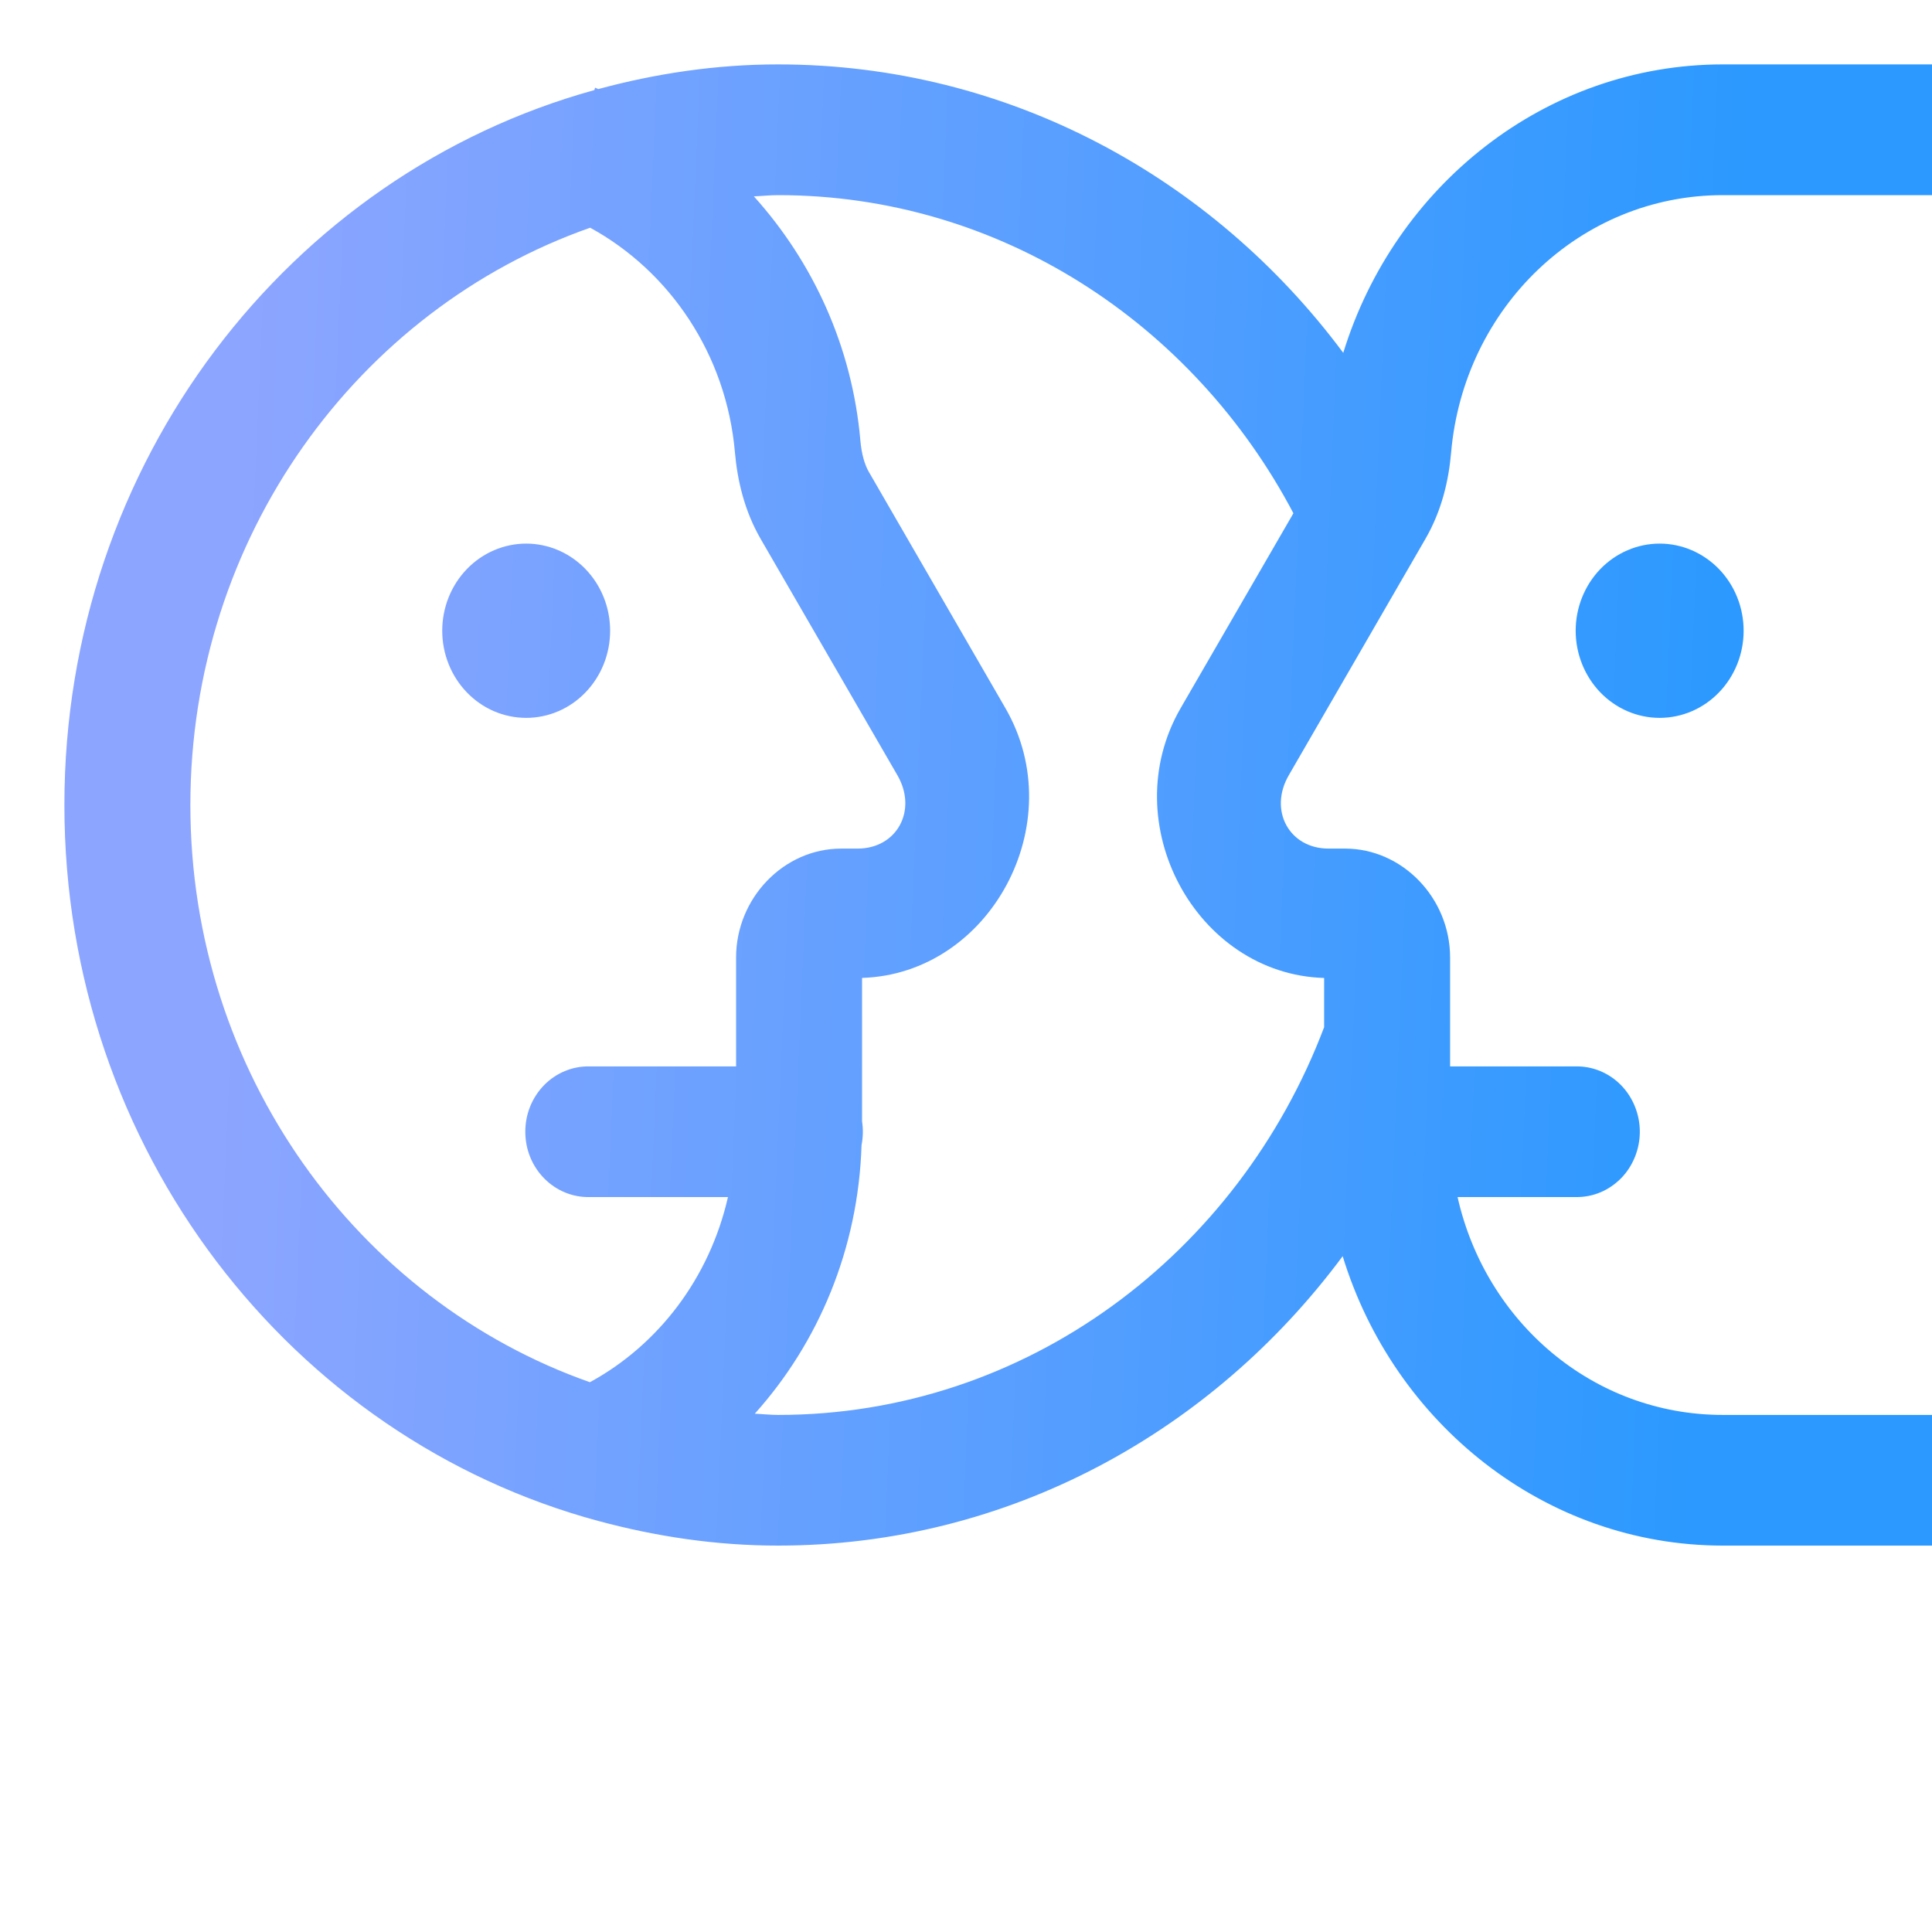 <svg width="30" height="30" viewBox="0 0 30 30" fill="none" xmlns="http://www.w3.org/2000/svg">
<g clip-path="url(#clip0_4594_10697)">
<path fill="url(#paint0_linear_864_5876)" d="M12.082 1C11.115 1 10.183 1.142 9.29 1.383C9.273 1.377 9.258 1.367 9.241 1.361L9.229 1.399C4.494 2.707 1 7.174 1 12.5C1 17.851 4.527 22.335 9.296 23.619H9.297C10.189 23.859 11.118 24 12.082 24C15.657 24 18.824 22.234 20.849 19.506C21.644 22.105 23.994 24 26.754 24H30.008C30.138 24.002 30.267 23.977 30.387 23.927C30.507 23.877 30.616 23.802 30.709 23.708C30.801 23.613 30.874 23.501 30.924 23.377C30.974 23.253 31 23.12 31 22.985C31 22.851 30.974 22.718 30.924 22.593C30.874 22.47 30.801 22.357 30.709 22.263C30.616 22.168 30.507 22.094 30.387 22.044C30.267 21.993 30.138 21.969 30.008 21.971H26.754C24.74 21.971 23.071 20.533 22.633 18.588H24.471C24.601 18.59 24.729 18.565 24.85 18.515C24.97 18.465 25.079 18.39 25.172 18.296C25.264 18.202 25.337 18.089 25.387 17.965C25.437 17.841 25.463 17.708 25.463 17.573C25.463 17.439 25.437 17.306 25.387 17.182C25.337 17.058 25.264 16.945 25.172 16.851C25.079 16.756 24.97 16.682 24.85 16.632C24.729 16.582 24.601 16.557 24.471 16.559H22.517V14.868C22.517 13.945 21.776 13.177 20.887 13.177H20.63C20.019 13.177 19.697 12.584 20.011 12.04L22.132 8.371C22.39 7.926 22.496 7.455 22.533 7.025C22.729 4.781 24.533 3.03 26.754 3.03H30.008C30.138 3.031 30.267 3.007 30.387 2.956C30.507 2.906 30.616 2.832 30.709 2.737C30.801 2.643 30.874 2.531 30.924 2.406C30.974 2.282 31 2.149 31 2.015C31 1.88 30.974 1.747 30.924 1.623C30.874 1.499 30.801 1.387 30.709 1.292C30.616 1.198 30.507 1.123 30.387 1.073C30.267 1.023 30.138 0.998 30.008 1H26.754C23.999 1 21.656 2.885 20.858 5.479C18.831 2.755 15.654 1 12.082 1ZM12.082 3.03C15.532 3.03 18.534 5.031 20.084 7.97L18.333 10.996C17.301 12.783 18.572 15.127 20.561 15.186V15.95C19.229 19.468 15.939 21.971 12.082 21.971C11.96 21.971 11.841 21.957 11.72 21.952C12.71 20.85 13.328 19.389 13.378 17.782C13.402 17.66 13.405 17.534 13.386 17.411V15.185C15.374 15.124 16.645 12.782 15.612 10.996L13.491 7.327C13.428 7.218 13.379 7.057 13.36 6.843C13.233 5.378 12.621 4.065 11.706 3.049C11.832 3.044 11.955 3.03 12.082 3.03ZM9.164 3.536C10.401 4.212 11.28 5.505 11.412 7.025C11.45 7.455 11.556 7.926 11.813 8.371L13.936 12.04C14.25 12.584 13.927 13.177 13.316 13.177H13.06C12.171 13.177 11.43 13.945 11.43 14.868V16.559H9.148C9.019 16.557 8.89 16.582 8.77 16.632C8.65 16.682 8.54 16.756 8.448 16.851C8.356 16.945 8.282 17.058 8.232 17.182C8.182 17.306 8.157 17.439 8.157 17.573C8.157 17.708 8.182 17.841 8.232 17.965C8.282 18.089 8.356 18.202 8.448 18.296C8.54 18.39 8.65 18.465 8.77 18.515C8.89 18.565 9.019 18.59 9.148 18.588H11.304C11.018 19.841 10.228 20.881 9.16 21.463C5.558 20.195 2.956 16.661 2.956 12.5C2.956 8.338 5.56 4.803 9.164 3.536ZM8.171 8.441C7.825 8.441 7.493 8.584 7.249 8.837C7.004 9.091 6.867 9.435 6.867 9.794C6.867 10.153 7.004 10.497 7.249 10.751C7.493 11.005 7.825 11.147 8.171 11.147C8.516 11.147 8.848 11.005 9.092 10.751C9.337 10.497 9.474 10.153 9.474 9.794C9.474 9.435 9.337 9.091 9.092 8.837C8.848 8.584 8.516 8.441 8.171 8.441ZM25.771 8.441C25.425 8.441 25.094 8.584 24.849 8.837C24.605 9.091 24.467 9.435 24.467 9.794C24.467 10.153 24.605 10.497 24.849 10.751C25.094 11.005 25.425 11.147 25.771 11.147C26.117 11.147 26.448 11.005 26.693 10.751C26.938 10.497 27.075 10.153 27.075 9.794C27.075 9.435 26.938 9.091 26.693 8.837C26.448 8.584 26.117 8.441 25.771 8.441Z"/>
</g>
<defs>
<linearGradient id="paint0_linear_864_5876" x1="5.225" y1="-24.25" x2="28.319" y2="-23.247" gradientUnits="userSpaceOnUse">
<stop stop-color="#8CA5FF"/>
<stop offset="1" stop-color="#2B99FF"/>
</linearGradient>
<clipPath id="clip0_4594_10697">
<rect width="30" height="30" fill="white"/>
</clipPath>
</defs>
</svg>